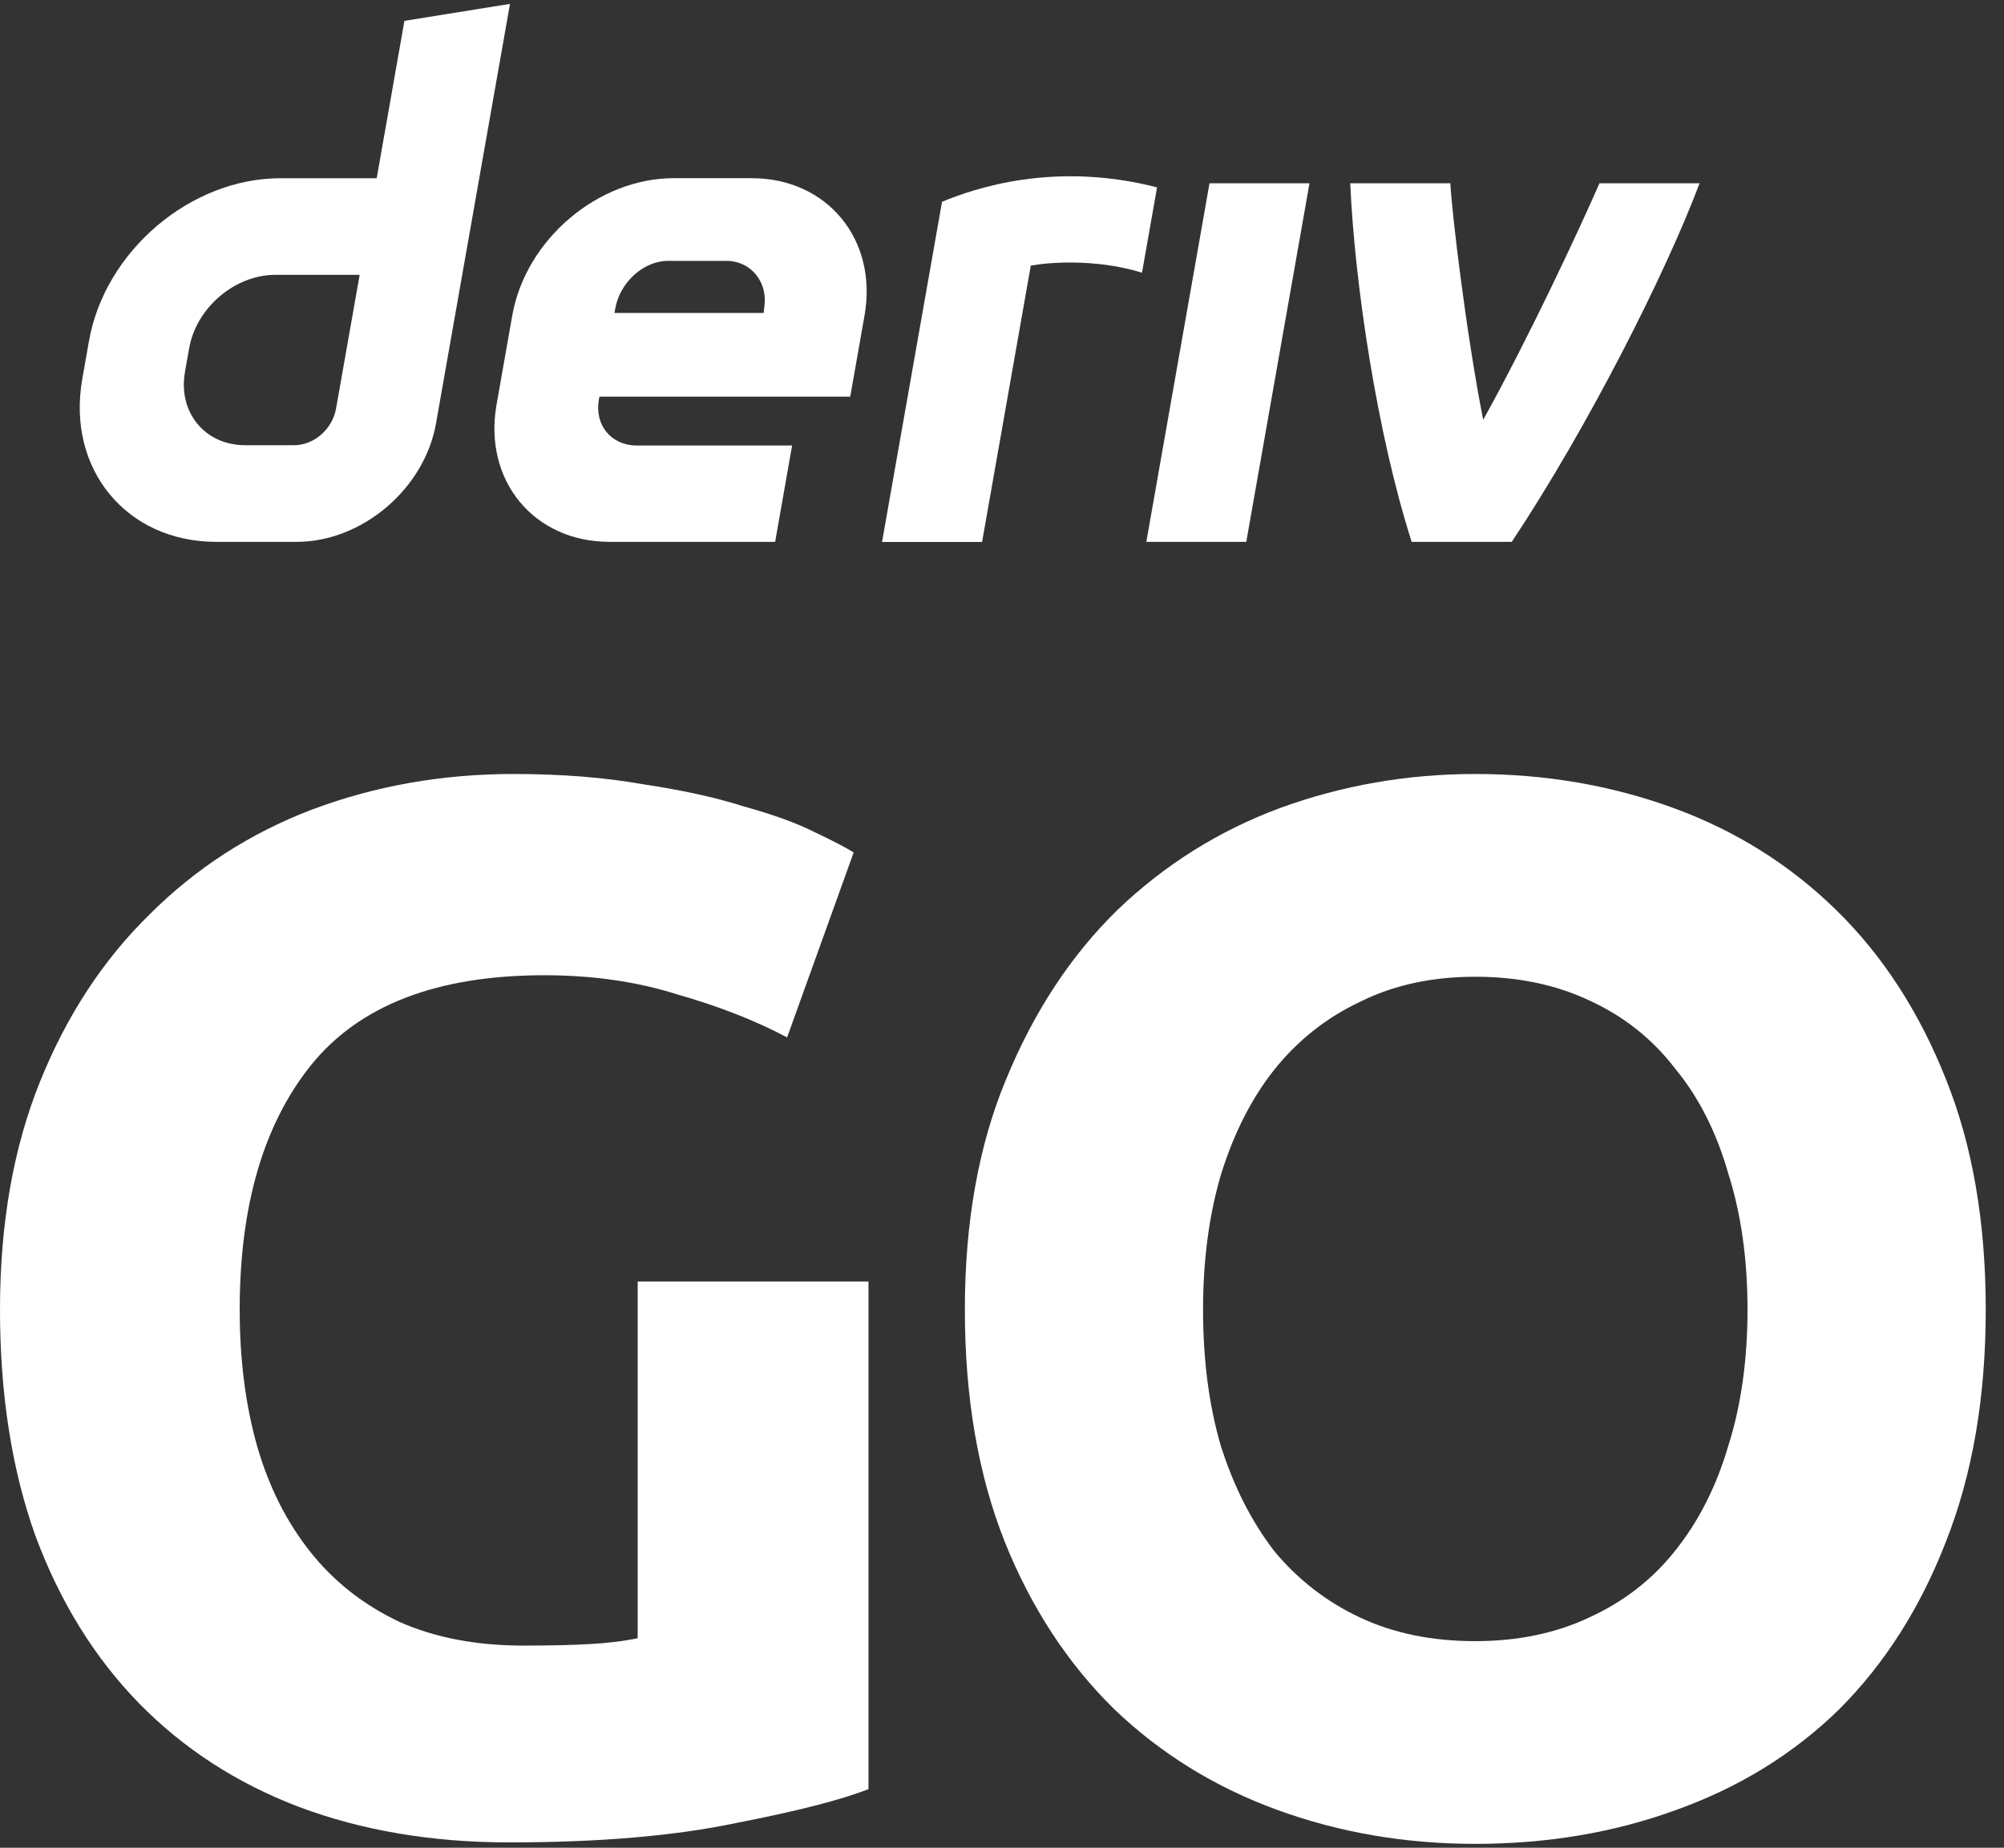 <svg width="64" height="59" viewBox="0 0 64 59" fill="none" xmlns="http://www.w3.org/2000/svg">
<rect x="0" y="0" width="64" height="59" fill="#333333" stroke="none"/>
<g id="logo / deriv product / deriv go / white / wordmark vertical" clip-path="url(#clip0_203_172)">
<g id="wordmark">
<path fill-rule="evenodd" clip-rule="evenodd" d="M12.916 0.666L12.03 5.691H8.954C6.084 5.691 3.349 8.016 2.842 10.886L2.627 12.107C2.123 14.977 4.037 17.302 6.907 17.302H9.473C11.564 17.302 13.557 15.609 13.925 13.518L16.287 0.124L12.916 0.666ZM10.733 13.044C10.62 13.69 10.039 14.216 9.392 14.216H7.834C6.544 14.216 5.681 13.169 5.907 11.876L6.042 11.115C6.27 9.825 7.501 8.776 8.791 8.776H11.486L10.733 13.044Z" fill="white"/>
<path d="M36.609 17.303H39.801L41.82 5.852H38.627L36.609 17.303Z" fill="white"/>
<path d="M36.712 7.344L36.712 7.341C36.792 6.889 36.872 6.436 36.952 5.983C33.676 5.139 31.124 6.012 30.085 6.443C30.085 6.443 28.603 14.845 28.169 17.305H31.364C31.882 14.364 32.401 11.424 32.919 8.483C33.398 8.388 34.959 8.238 36.471 8.708C36.551 8.253 36.631 7.799 36.712 7.344Z" fill="white"/>
<path fill-rule="evenodd" clip-rule="evenodd" d="M24 5.689H21.517C19.095 5.689 16.787 7.651 16.36 10.073L15.858 12.919C15.431 15.341 17.046 17.302 19.468 17.302H24.755L25.297 14.225H20.329C19.522 14.225 18.982 13.572 19.126 12.763L19.143 12.666H27.153L27.61 10.073C28.037 7.651 26.422 5.689 24 5.689ZM24.406 9.827L24.387 9.992H19.624L19.65 9.846C19.793 9.04 20.529 8.33 21.338 8.33H23.198C23.998 8.33 24.538 9.028 24.406 9.827Z" fill="white"/>
<path d="M47.367 13.405C48.816 10.797 50.415 7.375 51.081 5.852H54.278C53.19 8.746 50.696 13.668 48.279 17.303H45.084C43.975 13.844 43.259 9.024 43.122 5.852H46.318C46.375 6.887 46.838 10.724 47.367 13.405Z" fill="white"/>
<path d="M17.388 31.14C13.954 31.14 11.466 32.101 9.923 34.023C8.411 35.913 7.655 38.511 7.655 41.819C7.655 43.425 7.844 44.89 8.222 46.213C8.6 47.505 9.167 48.623 9.923 49.568C10.678 50.513 11.623 51.253 12.758 51.789C13.892 52.293 15.214 52.545 16.727 52.545C17.546 52.545 18.238 52.529 18.805 52.498C19.404 52.466 19.924 52.403 20.365 52.309V40.921H27.736V57.128C26.854 57.474 25.436 57.837 23.483 58.215C21.53 58.624 19.12 58.829 16.254 58.829C13.797 58.829 11.56 58.451 9.545 57.695C7.56 56.939 5.859 55.837 4.441 54.388C3.024 52.938 1.921 51.159 1.134 49.048C0.378 46.938 0 44.528 0 41.819C0 39.078 0.425 36.653 1.276 34.542C2.126 32.432 3.292 30.652 4.772 29.203C6.253 27.723 7.985 26.604 9.97 25.848C11.986 25.092 14.128 24.714 16.396 24.714C17.939 24.714 19.325 24.825 20.554 25.045C21.814 25.234 22.885 25.47 23.767 25.754C24.68 26.006 25.421 26.274 25.988 26.557C26.586 26.841 27.011 27.061 27.263 27.219L25.137 33.125C24.129 32.59 22.963 32.133 21.64 31.755C20.349 31.345 18.931 31.14 17.388 31.14Z" fill="white"/>
<path d="M38.421 41.819C38.421 43.425 38.61 44.874 38.988 46.166C39.398 47.458 39.965 48.576 40.689 49.521C41.445 50.434 42.359 51.143 43.43 51.647C44.501 52.151 45.729 52.403 47.115 52.403C48.47 52.403 49.683 52.151 50.754 51.647C51.856 51.143 52.77 50.434 53.494 49.521C54.25 48.576 54.817 47.458 55.195 46.166C55.605 44.874 55.809 43.425 55.809 41.819C55.809 40.212 55.605 38.764 55.195 37.472C54.817 36.149 54.25 35.031 53.494 34.117C52.77 33.172 51.856 32.448 50.754 31.944C49.683 31.44 48.47 31.188 47.115 31.188C45.729 31.188 44.501 31.455 43.43 31.991C42.359 32.495 41.445 33.219 40.689 34.164C39.965 35.078 39.398 36.196 38.988 37.519C38.61 38.811 38.421 40.244 38.421 41.819ZM63.417 41.819C63.417 44.623 62.991 47.095 62.141 49.237C61.322 51.348 60.188 53.127 58.739 54.577C57.29 55.994 55.557 57.065 53.541 57.789C51.557 58.514 49.415 58.876 47.115 58.876C44.879 58.876 42.768 58.514 40.784 57.789C38.799 57.065 37.067 55.994 35.586 54.577C34.106 53.127 32.94 51.348 32.09 49.237C31.239 47.095 30.814 44.623 30.814 41.819C30.814 39.016 31.255 36.558 32.137 34.448C33.019 32.306 34.2 30.51 35.681 29.061C37.193 27.612 38.925 26.526 40.878 25.801C42.863 25.077 44.942 24.714 47.115 24.714C49.352 24.714 51.462 25.077 53.447 25.801C55.431 26.526 57.164 27.612 58.644 29.061C60.125 30.51 61.29 32.306 62.141 34.448C62.991 36.558 63.417 39.016 63.417 41.819Z" fill="white"/>
</g>
</g>
<defs>
<clipPath id="clip0_203_172">
<rect width="64" height="59" fill="white"/>
</clipPath>
</defs>
</svg>
